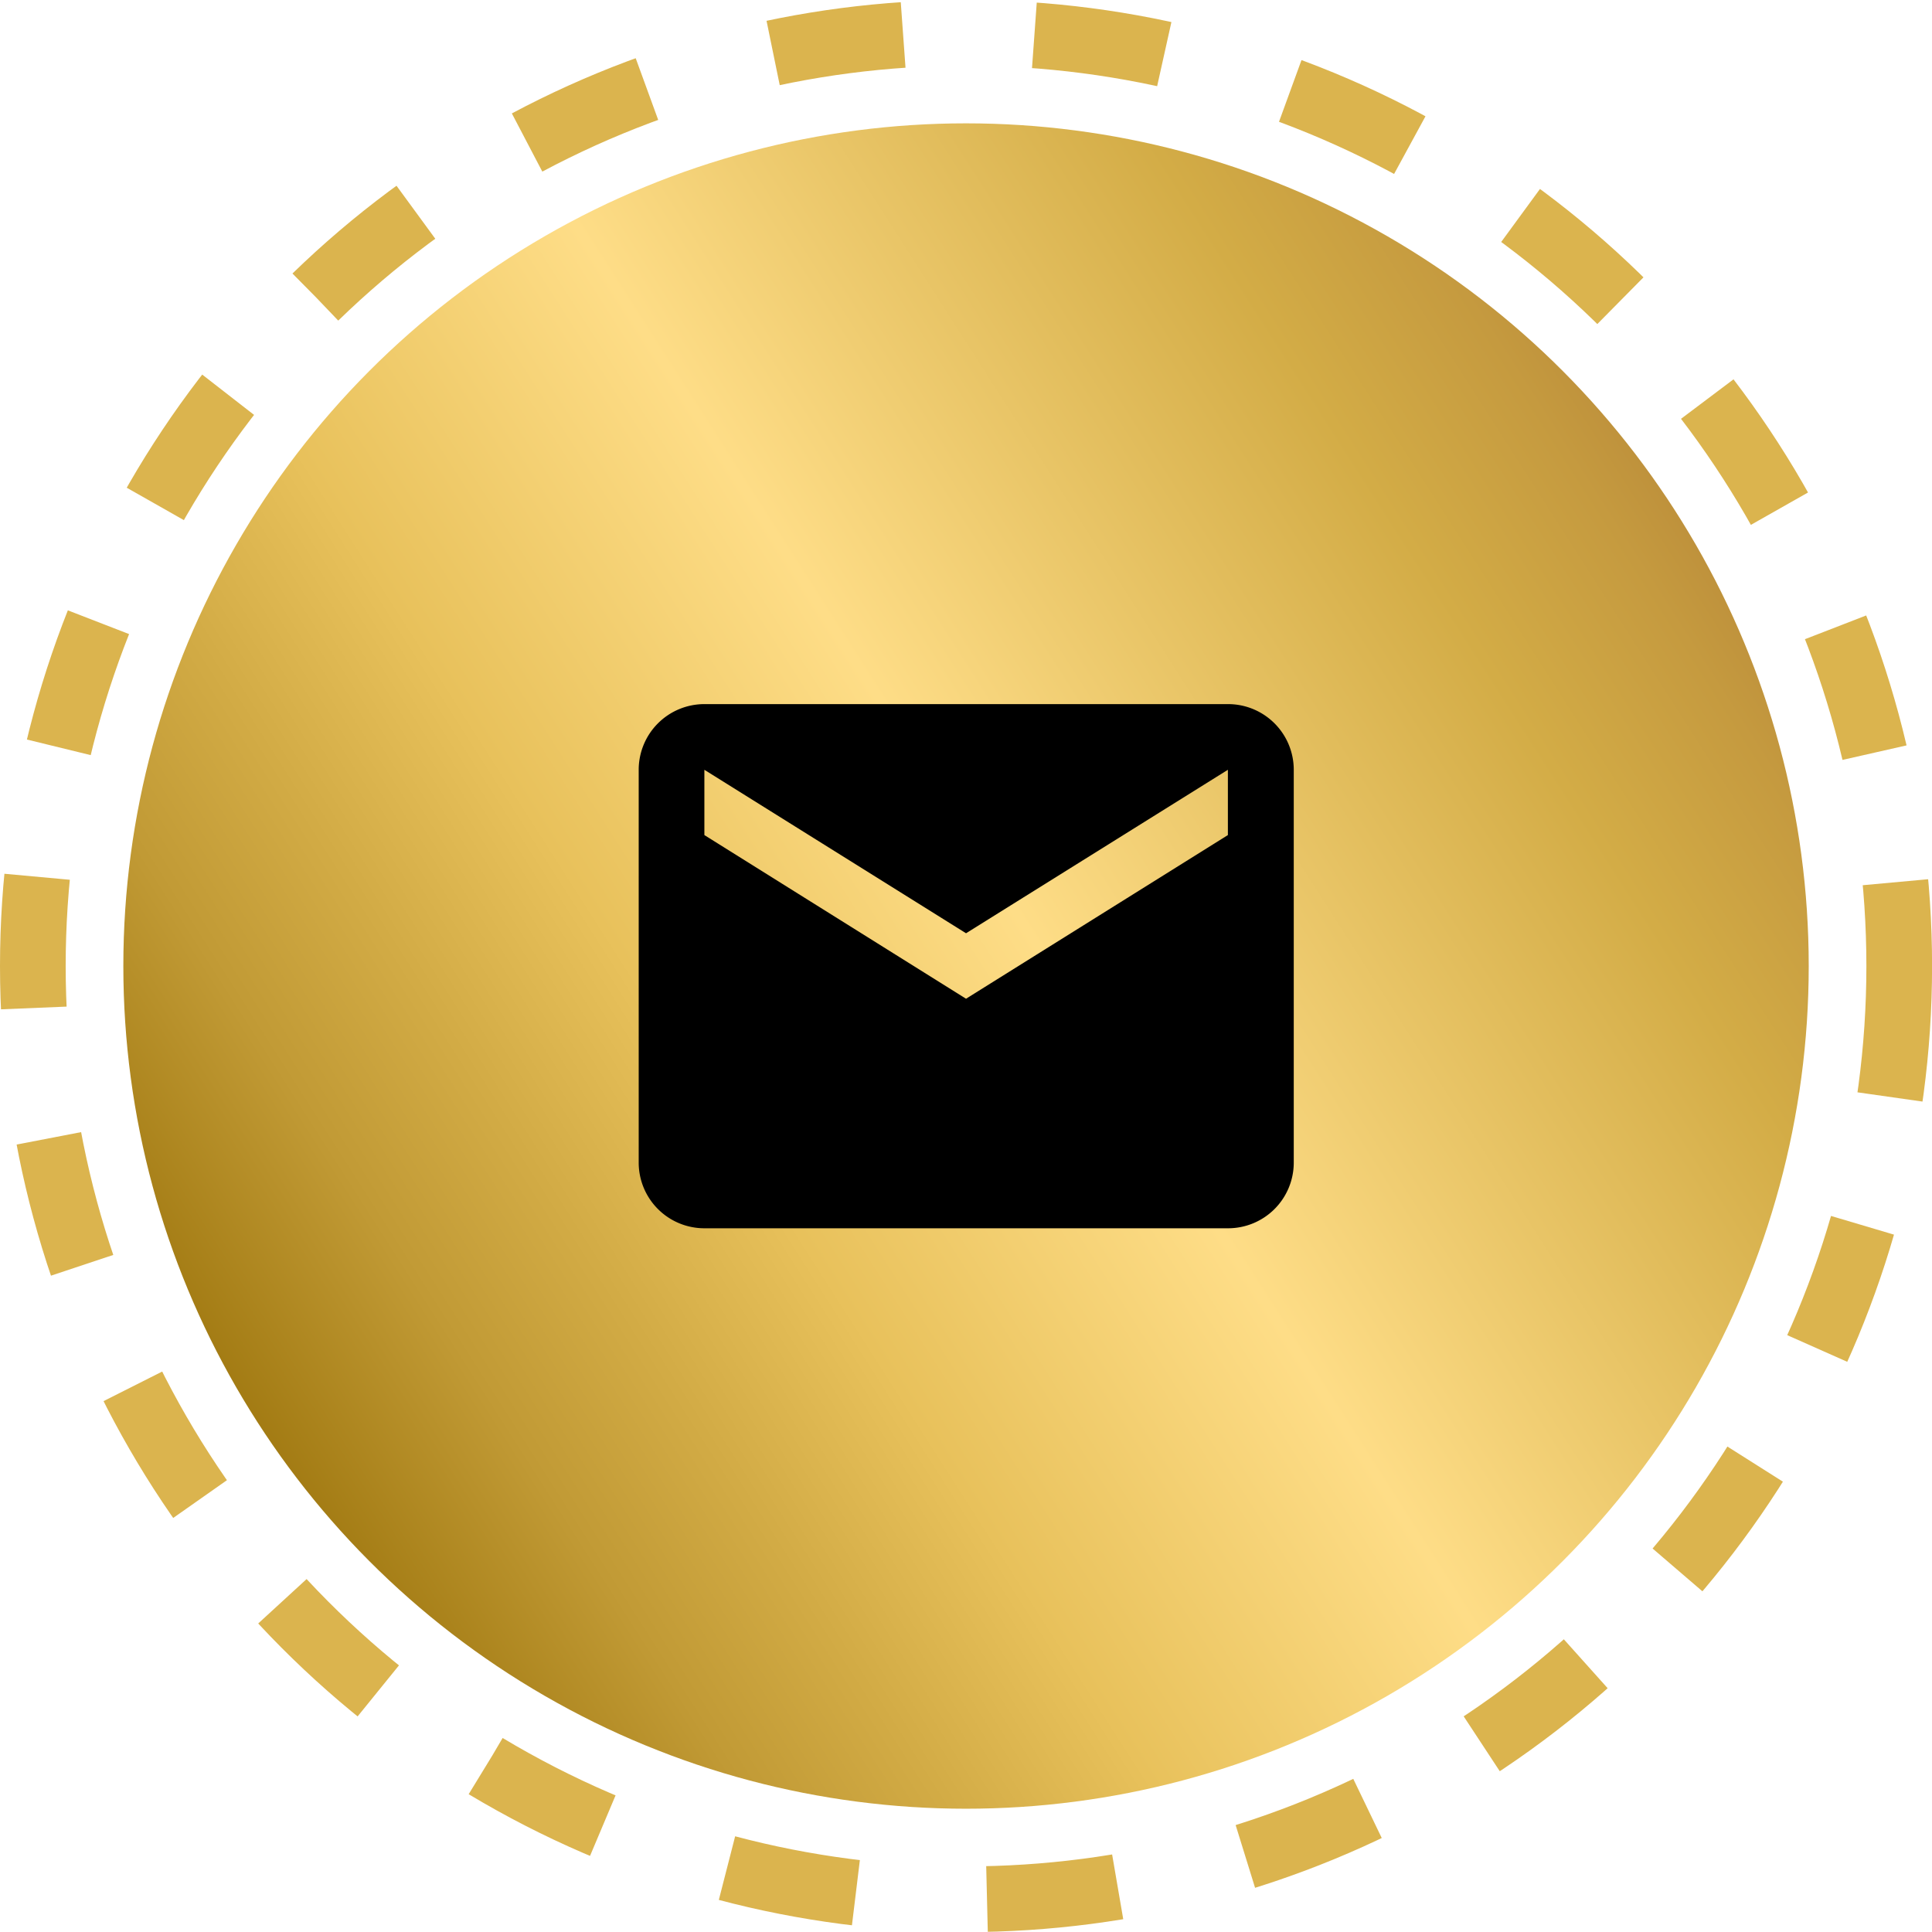<svg id="Group_5451" data-name="Group 5451" xmlns="http://www.w3.org/2000/svg" xmlns:xlink="http://www.w3.org/1999/xlink" width="29.417" height="29.417" viewBox="0 0 29.417 29.417">
  <defs>
    <linearGradient id="linear-gradient" x1="1" y1="0.252" x2="0" y2="0.892" gradientUnits="objectBoundingBox">
      <stop offset="0" stop-color="#b58537"/>
      <stop offset="0.077" stop-color="#c59a3f"/>
      <stop offset="0.167" stop-color="#d3ac46"/>
      <stop offset="0.432" stop-color="#fedd87"/>
      <stop offset="0.609" stop-color="#e8c15b"/>
      <stop offset="0.703" stop-color="#d2ab45"/>
      <stop offset="0.783" stop-color="#c19a35"/>
      <stop offset="0.934" stop-color="#966e05"/>
      <stop offset="1" stop-color="#966e05"/>
    </linearGradient>
  </defs>
  <ellipse id="Ellipse_259" data-name="Ellipse 259" cx="12.831" cy="12.831" rx="12.831" ry="12.831" transform="translate(1.878 1.878)" fill="url(#linear-gradient)"/>
  <g id="Ellipse_260" data-name="Ellipse 260" transform="translate(0)" fill="none" stroke="#dbb44e" stroke-width="1" stroke-dasharray="2">
    <ellipse cx="14.709" cy="14.709" rx="14.709" ry="14.709" stroke="none"/>
    <ellipse cx="14.709" cy="14.709" rx="14.209" ry="14.209" fill="none"/>
  </g>
  <path id="Icon_material-email" data-name="Icon material-email" d="M11.971,6H4A1,1,0,0,0,3,7l0,5.981a1,1,0,0,0,1,1h7.974a1,1,0,0,0,1-1V7A1,1,0,0,0,11.971,6Zm0,1.994L7.984,10.486,4,7.994V7L7.984,9.489,11.971,7Z" transform="translate(6.725 4.721)"/>
</svg>
